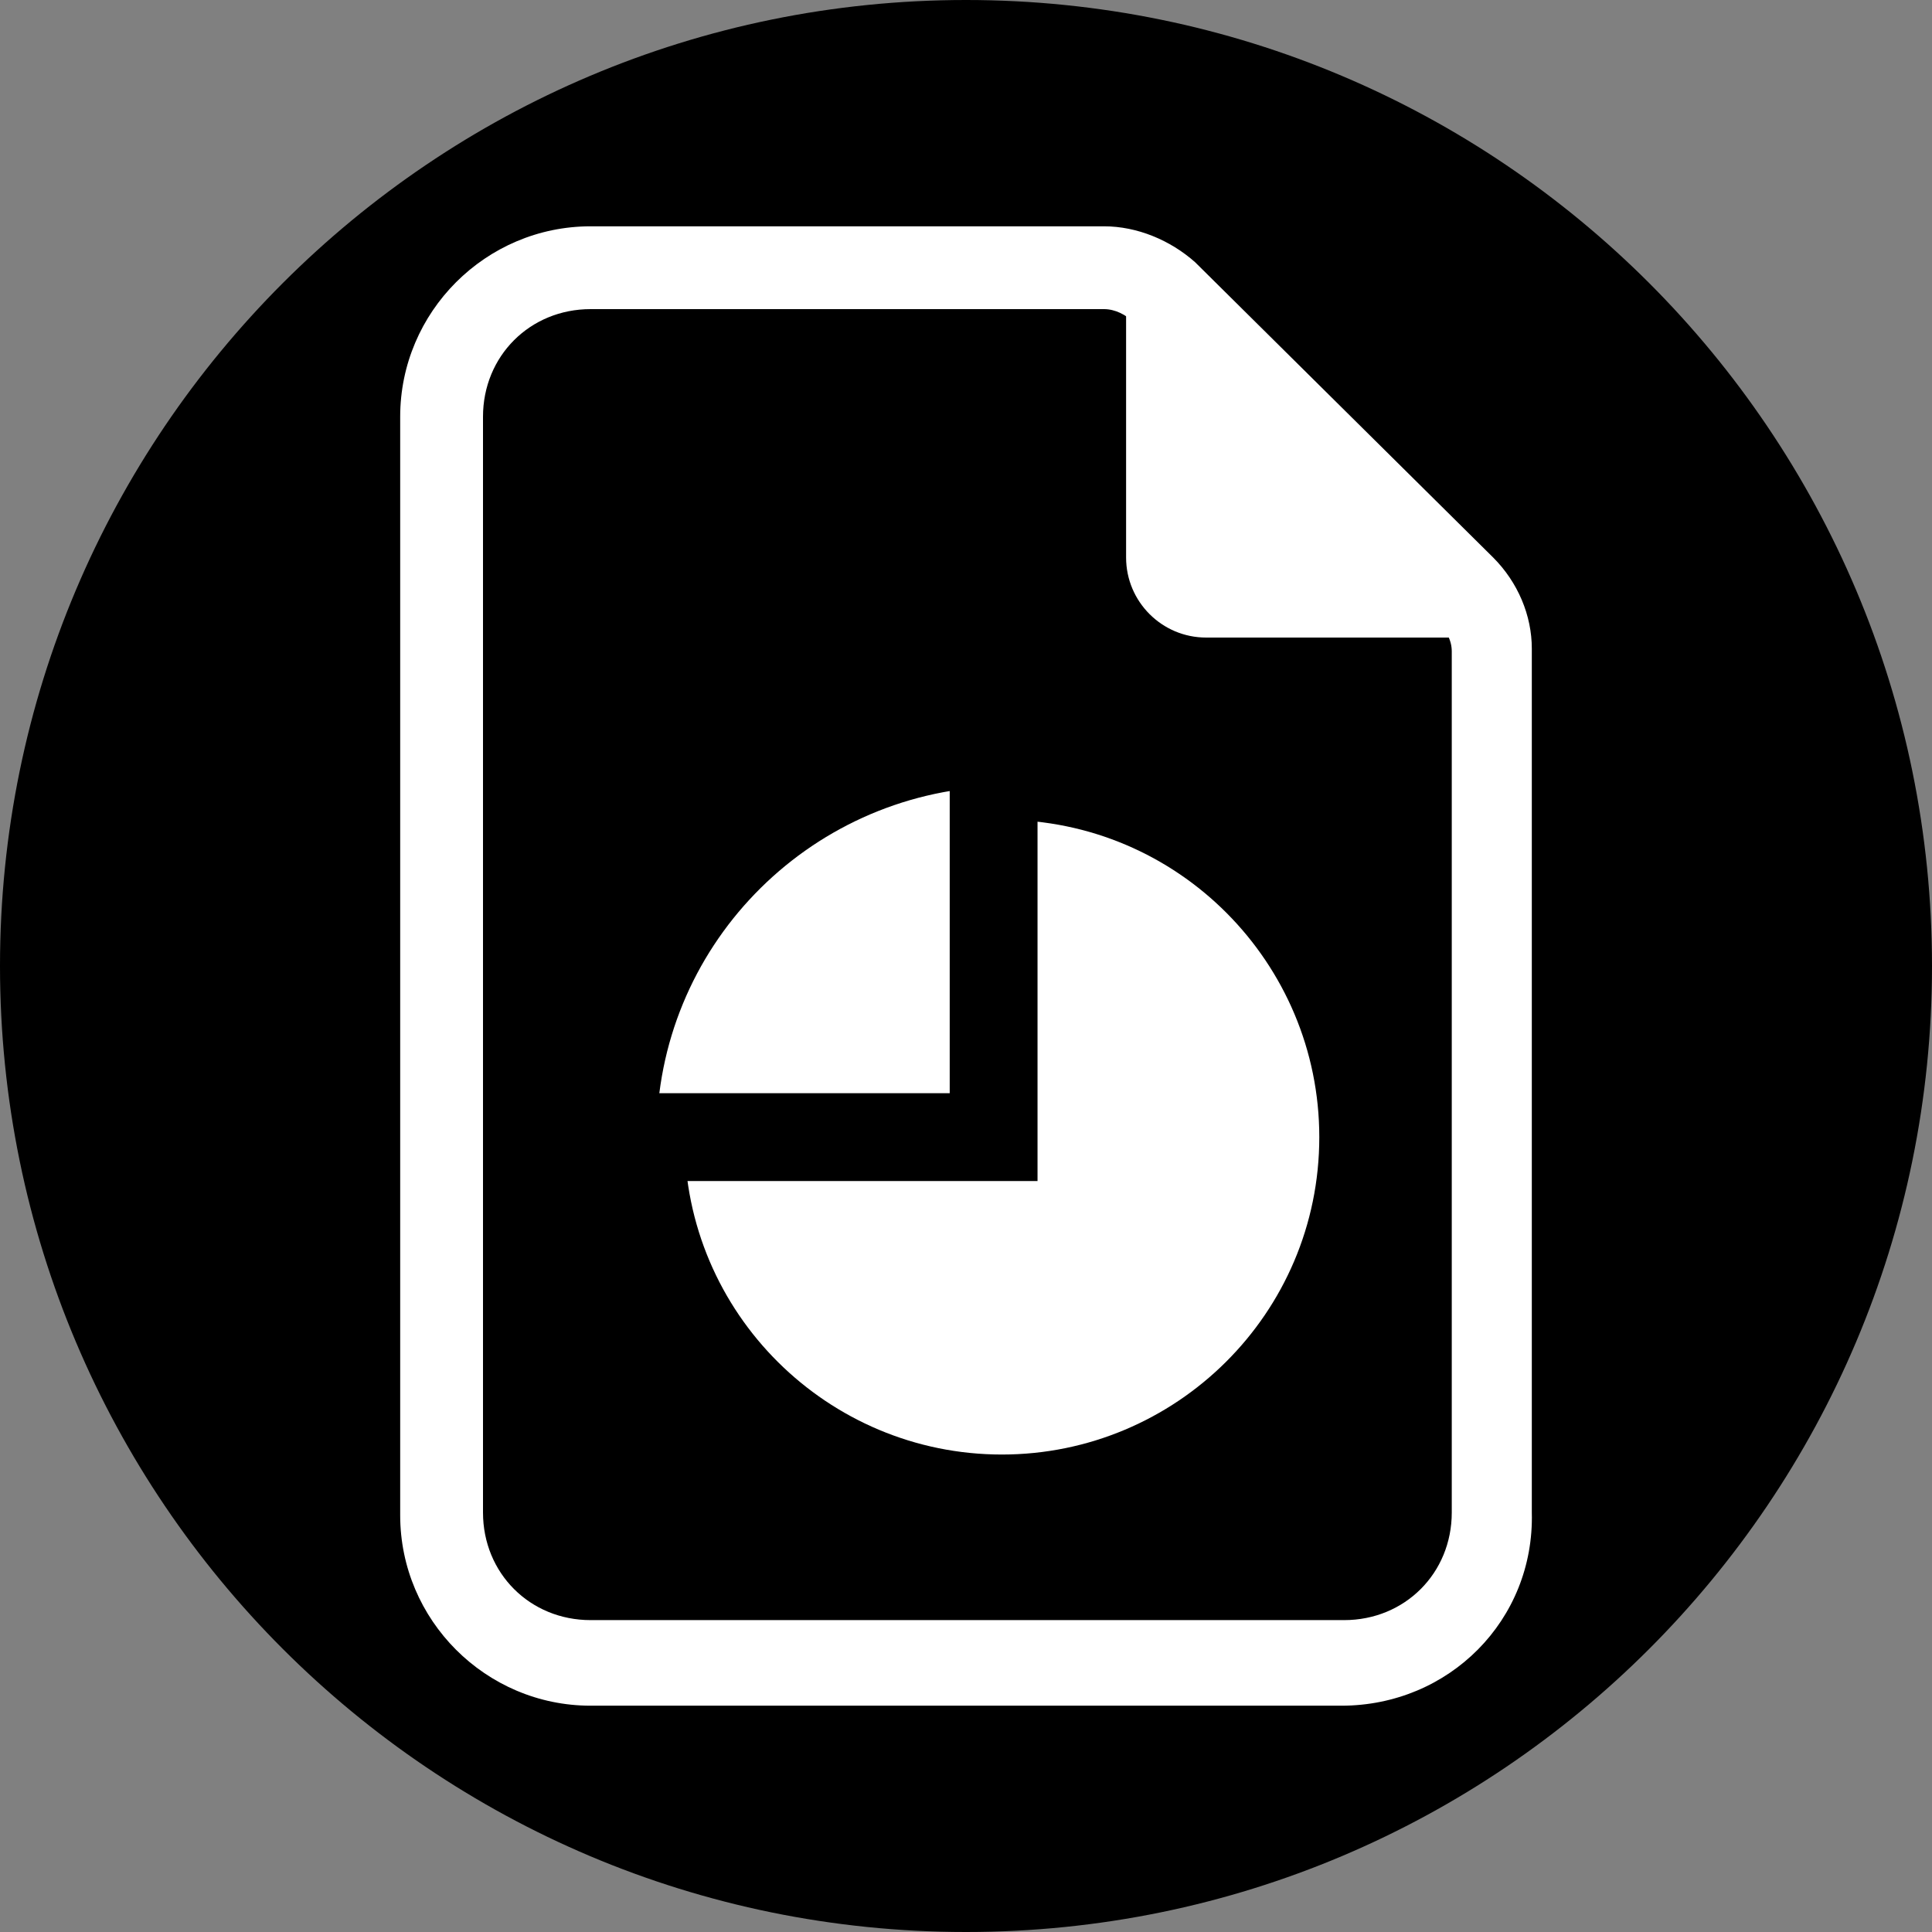 <svg width="44" height="44" viewBox="0 0 44 44" fill="none" xmlns="http://www.w3.org/2000/svg">
<rect x="0" y="0" width="44" height="44" fill="#808080" stroke="none"/>
<g clip-path="url(#clip0_88_389)">
<path d="M22 44C34.15 44 44 34.15 44 22C44 9.85 34.15 0 22 0C9.85 0 0 9.85 0 22C0 34.15 9.85 44 22 44Z" fill="black"/>
<path d="M30.549 38.846H13.451C11.063 38.846 9.114 36.897 9.114 34.509V9.491C9.114 7.103 11.063 5.154 13.451 5.154H25.143C25.897 5.154 26.651 5.469 27.217 5.971L34.006 12.697C34.571 13.263 34.886 14.017 34.886 14.771V34.446C34.949 36.897 33 38.846 30.549 38.846ZM13.451 7.04C12.069 7.04 11 8.109 11 9.491V34.446C11 35.829 12.069 36.897 13.451 36.897H30.611C31.994 36.897 33.063 35.829 33.063 34.446V14.834C33.063 14.583 32.937 14.331 32.686 14.143L25.834 7.354C25.646 7.166 25.394 7.04 25.143 7.04H13.451Z" fill="white"/>
<path d="M33.691 14.52H27.469C26.463 14.52 25.646 13.703 25.646 12.697V6.474" fill="white"/>
<path d="M15.589 25.897H22.566V18.669C22.629 18.669 22.754 18.669 22.817 18.669C26.84 18.669 30.046 21.937 30.046 25.897C30.046 29.92 26.777 33.126 22.817 33.126C18.857 33.126 15.589 29.92 15.589 25.897Z" fill="white"/>
<path d="M13.954 25.897C13.954 21.057 17.789 17.097 22.629 16.909V25.897H13.954Z" fill="white" stroke="black" stroke-width="2" stroke-miterlimit="10"/>
</g>
<defs>
<clipPath id="clip0_88_389">
<rect width="44" height="44" fill="white"/>
</clipPath>
</defs>
</svg>
